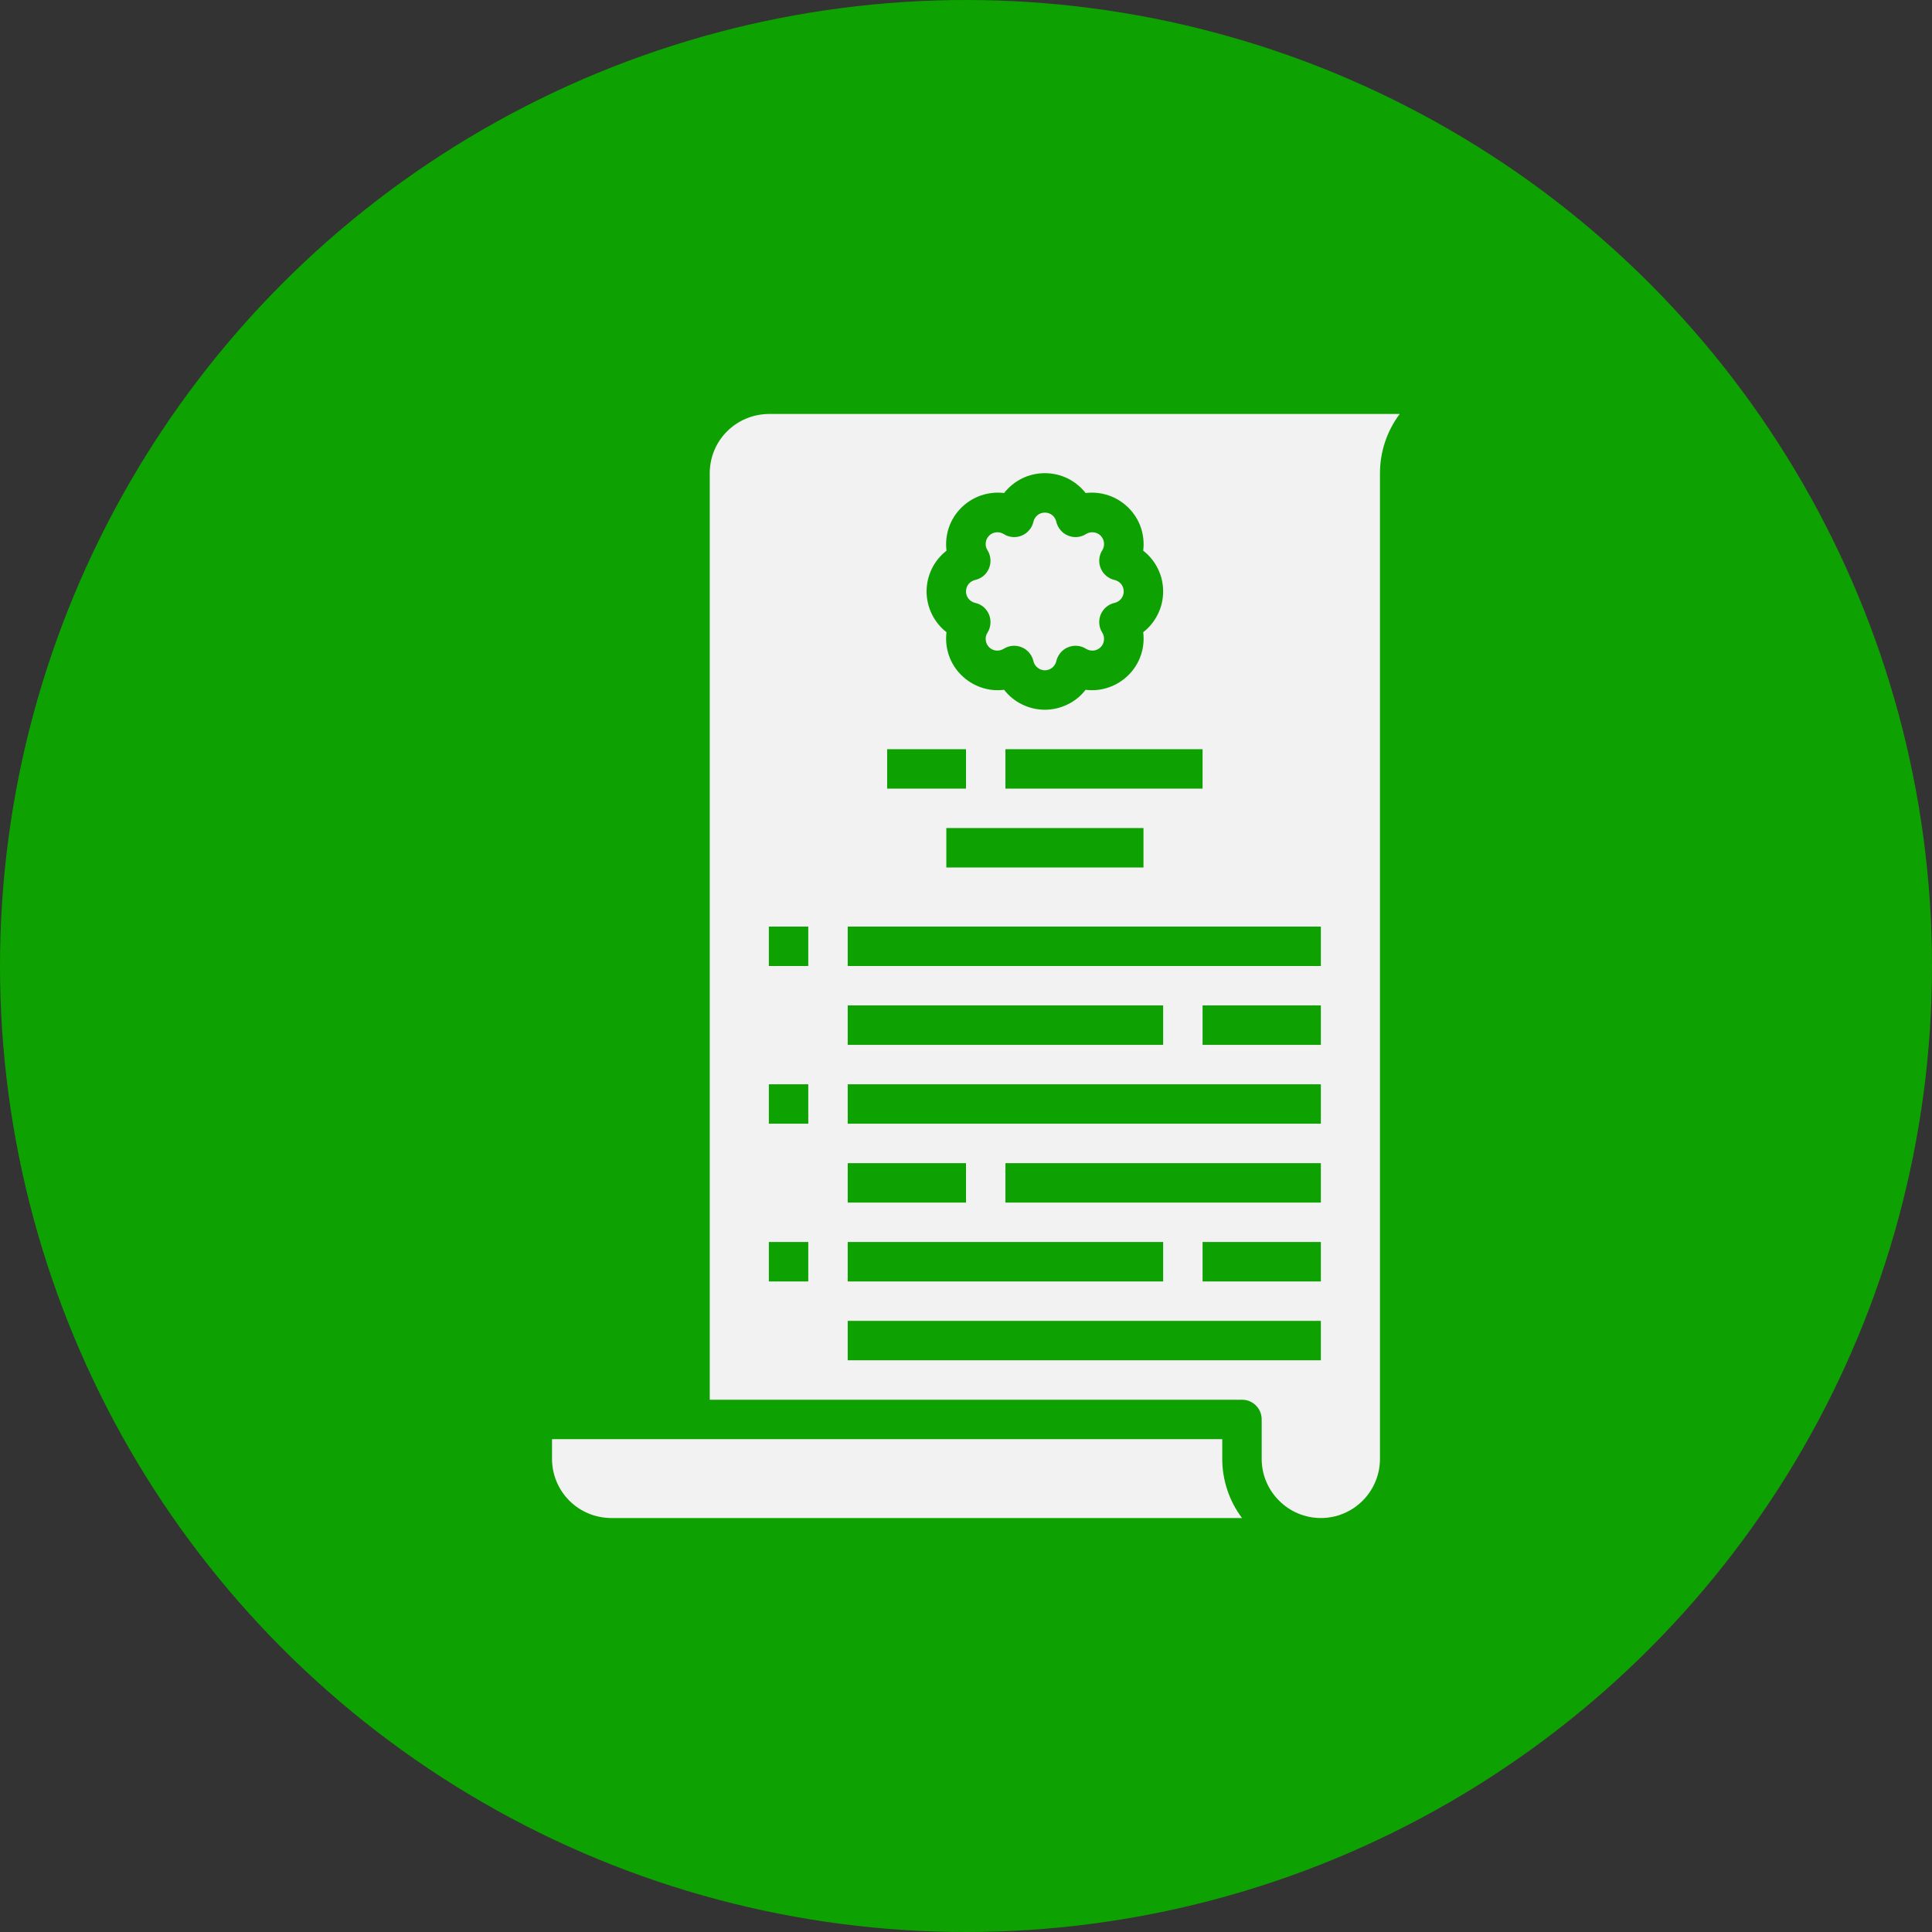 <svg width="22" height="22" viewBox="0 0 22 22" fill="none" xmlns="http://www.w3.org/2000/svg">
<rect x="0" y="0" width="22" height="22" fill="#333333" stroke="none"/>
<g id="Group 14823">
<circle id="Ellipse 211" cx="11" cy="11" r="11" fill="#0EA102"/>
<g id="Group">
<path id="Vector" d="M11.104 6.865C11.139 6.873 11.172 6.889 11.2 6.912C11.227 6.936 11.248 6.965 11.262 6.998C11.276 7.031 11.281 7.067 11.278 7.103C11.275 7.139 11.264 7.174 11.245 7.204C11.228 7.23 11.221 7.26 11.225 7.29C11.228 7.32 11.242 7.348 11.263 7.37C11.284 7.391 11.313 7.405 11.343 7.408C11.373 7.411 11.403 7.404 11.429 7.388C11.459 7.369 11.494 7.357 11.53 7.354C11.566 7.351 11.601 7.357 11.635 7.371C11.668 7.384 11.697 7.406 11.72 7.433C11.744 7.461 11.76 7.493 11.768 7.529C11.774 7.558 11.791 7.584 11.815 7.603C11.838 7.622 11.868 7.633 11.898 7.633C11.928 7.633 11.958 7.622 11.982 7.603C12.005 7.584 12.022 7.558 12.028 7.529C12.036 7.493 12.053 7.461 12.076 7.433C12.099 7.406 12.128 7.384 12.161 7.371C12.195 7.357 12.231 7.351 12.267 7.354C12.302 7.357 12.337 7.369 12.367 7.388C12.393 7.404 12.423 7.411 12.453 7.408C12.483 7.405 12.512 7.391 12.533 7.37C12.555 7.348 12.568 7.32 12.571 7.29C12.575 7.26 12.568 7.23 12.552 7.204C12.532 7.174 12.521 7.139 12.518 7.103C12.515 7.067 12.52 7.031 12.534 6.998C12.548 6.965 12.569 6.936 12.597 6.912C12.624 6.889 12.657 6.873 12.692 6.865C12.721 6.858 12.748 6.842 12.767 6.818C12.786 6.794 12.796 6.765 12.796 6.735C12.796 6.704 12.786 6.675 12.767 6.651C12.748 6.628 12.721 6.611 12.692 6.604C12.657 6.597 12.624 6.58 12.597 6.557C12.569 6.534 12.548 6.505 12.534 6.471C12.52 6.438 12.515 6.402 12.518 6.366C12.521 6.331 12.532 6.296 12.552 6.266C12.568 6.24 12.575 6.21 12.571 6.179C12.568 6.149 12.554 6.121 12.533 6.1C12.512 6.078 12.483 6.065 12.453 6.062C12.423 6.058 12.393 6.065 12.367 6.081C12.337 6.101 12.302 6.112 12.267 6.115C12.231 6.118 12.195 6.113 12.162 6.099C12.128 6.085 12.099 6.064 12.076 6.036C12.053 6.009 12.036 5.976 12.028 5.941C12.022 5.911 12.005 5.885 11.982 5.866C11.958 5.847 11.928 5.837 11.898 5.837C11.868 5.837 11.838 5.847 11.815 5.866C11.791 5.885 11.774 5.911 11.768 5.941C11.76 5.976 11.744 6.009 11.72 6.036C11.697 6.064 11.668 6.085 11.635 6.099C11.601 6.113 11.565 6.118 11.53 6.115C11.494 6.112 11.459 6.101 11.429 6.081C11.403 6.065 11.373 6.058 11.343 6.062C11.313 6.065 11.284 6.078 11.263 6.1C11.242 6.121 11.228 6.149 11.225 6.179C11.221 6.21 11.228 6.24 11.245 6.266C11.264 6.296 11.275 6.331 11.278 6.366C11.281 6.402 11.276 6.438 11.262 6.471C11.248 6.505 11.227 6.534 11.2 6.557C11.172 6.58 11.139 6.597 11.104 6.604C11.075 6.611 11.048 6.628 11.029 6.651C11.01 6.675 11 6.704 11 6.735C11 6.765 11.01 6.794 11.029 6.818C11.048 6.842 11.075 6.858 11.104 6.865Z" fill="#F2F2F2"/>
<path id="Vector_2" d="M8.082 5.388V15.939H14.143C14.203 15.939 14.26 15.962 14.302 16.005C14.344 16.047 14.367 16.104 14.367 16.163V16.612C14.367 16.791 14.438 16.962 14.565 17.088C14.691 17.215 14.862 17.286 15.041 17.286C15.22 17.286 15.391 17.215 15.517 17.088C15.643 16.962 15.714 16.791 15.714 16.612V5.388C15.714 5.145 15.793 4.908 15.939 4.714H8.755C8.577 4.715 8.405 4.786 8.279 4.912C8.153 5.038 8.082 5.209 8.082 5.388ZM9.204 14.592H8.755V14.143H9.204V14.592ZM9.204 12.796H8.755V12.347H9.204V12.796ZM15.041 14.592H13.694V14.143H15.041V14.592ZM15.041 13.694H11.449V13.245H15.041V13.694ZM15.041 11.898H13.694V11.449H15.041V11.898ZM11.449 8.98V8.531H13.694V8.98H11.449ZM13.021 9.429V9.878H10.776V9.429H13.021ZM10.778 6.271C10.767 6.182 10.776 6.092 10.805 6.007C10.834 5.922 10.882 5.846 10.946 5.782C11.009 5.719 11.086 5.671 11.17 5.642C11.255 5.613 11.345 5.603 11.434 5.614C11.489 5.544 11.559 5.487 11.64 5.447C11.72 5.408 11.809 5.388 11.898 5.388C11.988 5.388 12.076 5.408 12.156 5.447C12.237 5.487 12.307 5.544 12.362 5.614C12.451 5.603 12.541 5.613 12.626 5.642C12.71 5.671 12.787 5.719 12.85 5.782C12.914 5.846 12.962 5.922 12.991 6.007C13.02 6.092 13.029 6.182 13.018 6.271C13.089 6.326 13.146 6.396 13.185 6.476C13.225 6.557 13.245 6.645 13.245 6.735C13.245 6.824 13.225 6.913 13.185 6.993C13.146 7.073 13.089 7.144 13.018 7.199C13.029 7.288 13.02 7.378 12.991 7.462C12.962 7.547 12.914 7.624 12.85 7.687C12.787 7.75 12.71 7.798 12.626 7.827C12.541 7.857 12.451 7.866 12.362 7.855C12.307 7.926 12.237 7.983 12.156 8.022C12.076 8.061 11.988 8.082 11.898 8.082C11.809 8.082 11.72 8.061 11.64 8.022C11.559 7.983 11.489 7.926 11.434 7.855C11.345 7.866 11.255 7.857 11.17 7.827C11.086 7.798 11.009 7.75 10.946 7.687C10.882 7.624 10.834 7.547 10.805 7.462C10.776 7.378 10.767 7.288 10.778 7.199C10.707 7.144 10.65 7.073 10.611 6.993C10.572 6.913 10.551 6.824 10.551 6.735C10.551 6.645 10.572 6.557 10.611 6.476C10.65 6.396 10.707 6.326 10.778 6.271ZM10.102 8.531H11V8.98H10.102V8.531ZM9.653 10.551H15.041V11H9.653V10.551ZM9.653 11.449H13.245V11.898H9.653V11.449ZM9.653 12.347H15.041V12.796H9.653V12.347ZM9.653 13.245H11V13.694H9.653V13.245ZM9.653 14.143H13.245V14.592H9.653V14.143ZM9.653 15.041H15.041V15.49H9.653V15.041ZM9.204 11H8.755V10.551H9.204V11Z" fill="#F2F2F2"/>
<path id="Vector_3" d="M13.918 16.388H6.286V16.612C6.286 16.791 6.357 16.962 6.483 17.088C6.609 17.215 6.781 17.285 6.959 17.286H14.143C13.997 17.092 13.918 16.855 13.918 16.612V16.388Z" fill="#F2F2F2"/>
</g>
</g>
</svg>
